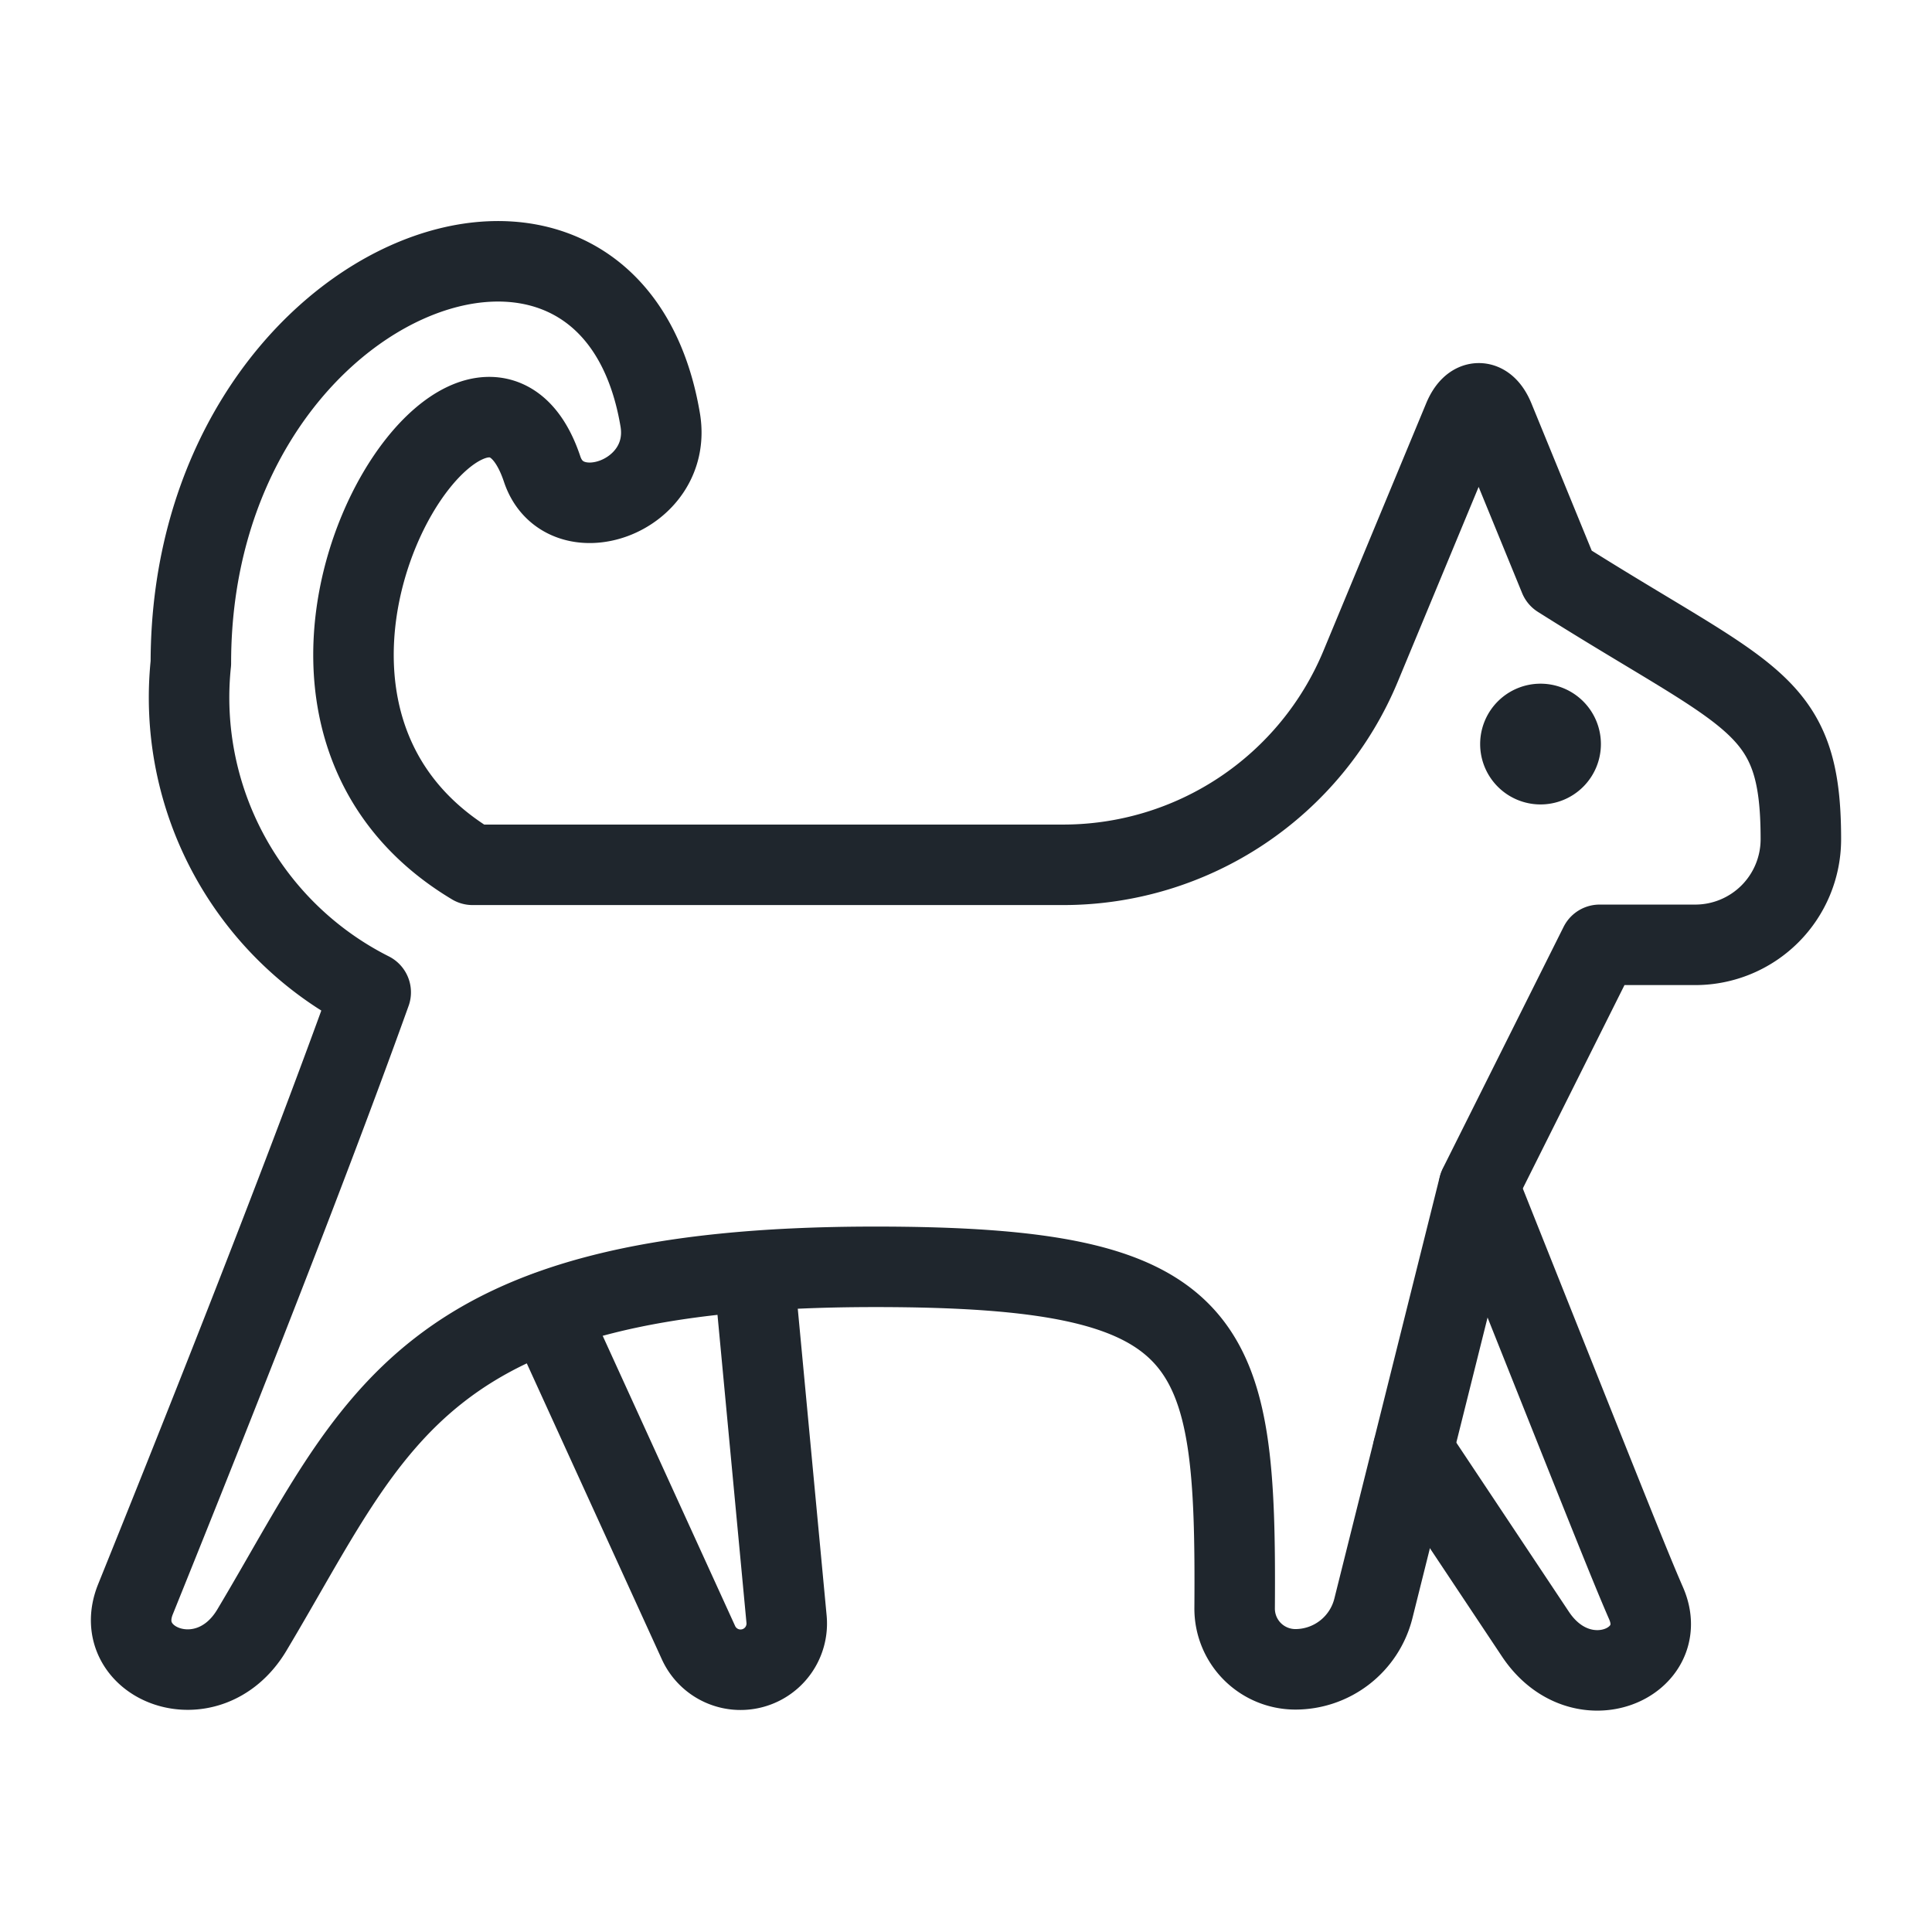 <svg width="24" height="24" viewBox="0 0 24 24" fill="none" xmlns="http://www.w3.org/2000/svg"><path d="M5.871 10.743h7.334a3.999 3.999 0 0 0 2.22-.671A4 4 0 0 0 16.9 8.281L18.179 5.2c.106-.253.278-.253.382 0l.81 1.978c2.4 1.516 3 1.527 3 3.246a1.312 1.312 0 0 1-1.312 1.313h-1.188l-1.5 3-1.31 5.242a1 1 0 0 1-.971.758.756.756 0 0 1-.534-.223.755.755 0 0 1-.219-.535c.024-3.372-.226-4.242-4.466-4.242-5.662 0-6.187 1.909-7.742 4.512-.544.911-1.771.421-1.446-.383.646-1.6 2.032-5.057 2.922-7.539a4.1 4.1 0 0 1-2.234-4.09c0-4.828 5.2-6.778 5.831-3.018.159.966-1.2 1.419-1.468.606C5.9 3.344 2.46 8.7 5.871 10.743Z" stroke="#1F262D" stroke-linecap="round" stroke-linejoin="round"/><path d="m9.371 15.864.4 4.252a.574.574 0 0 1-1.094.29L6.8 16.293M17.553 18.015l1.521 2.285c.57.855 1.7.359 1.374-.384-.206-.472-.5-1.215-2.077-5.171M19.137 8.993a.25.25 0 0 1 .25.25M18.887 9.243a.25.25 0 0 1 .25-.25M19.137 9.493a.25.25 0 0 1-.25-.25M19.387 9.243a.25.25 0 0 1-.25.25" stroke="#1F262D" stroke-linecap="round" stroke-linejoin="round"/></svg>